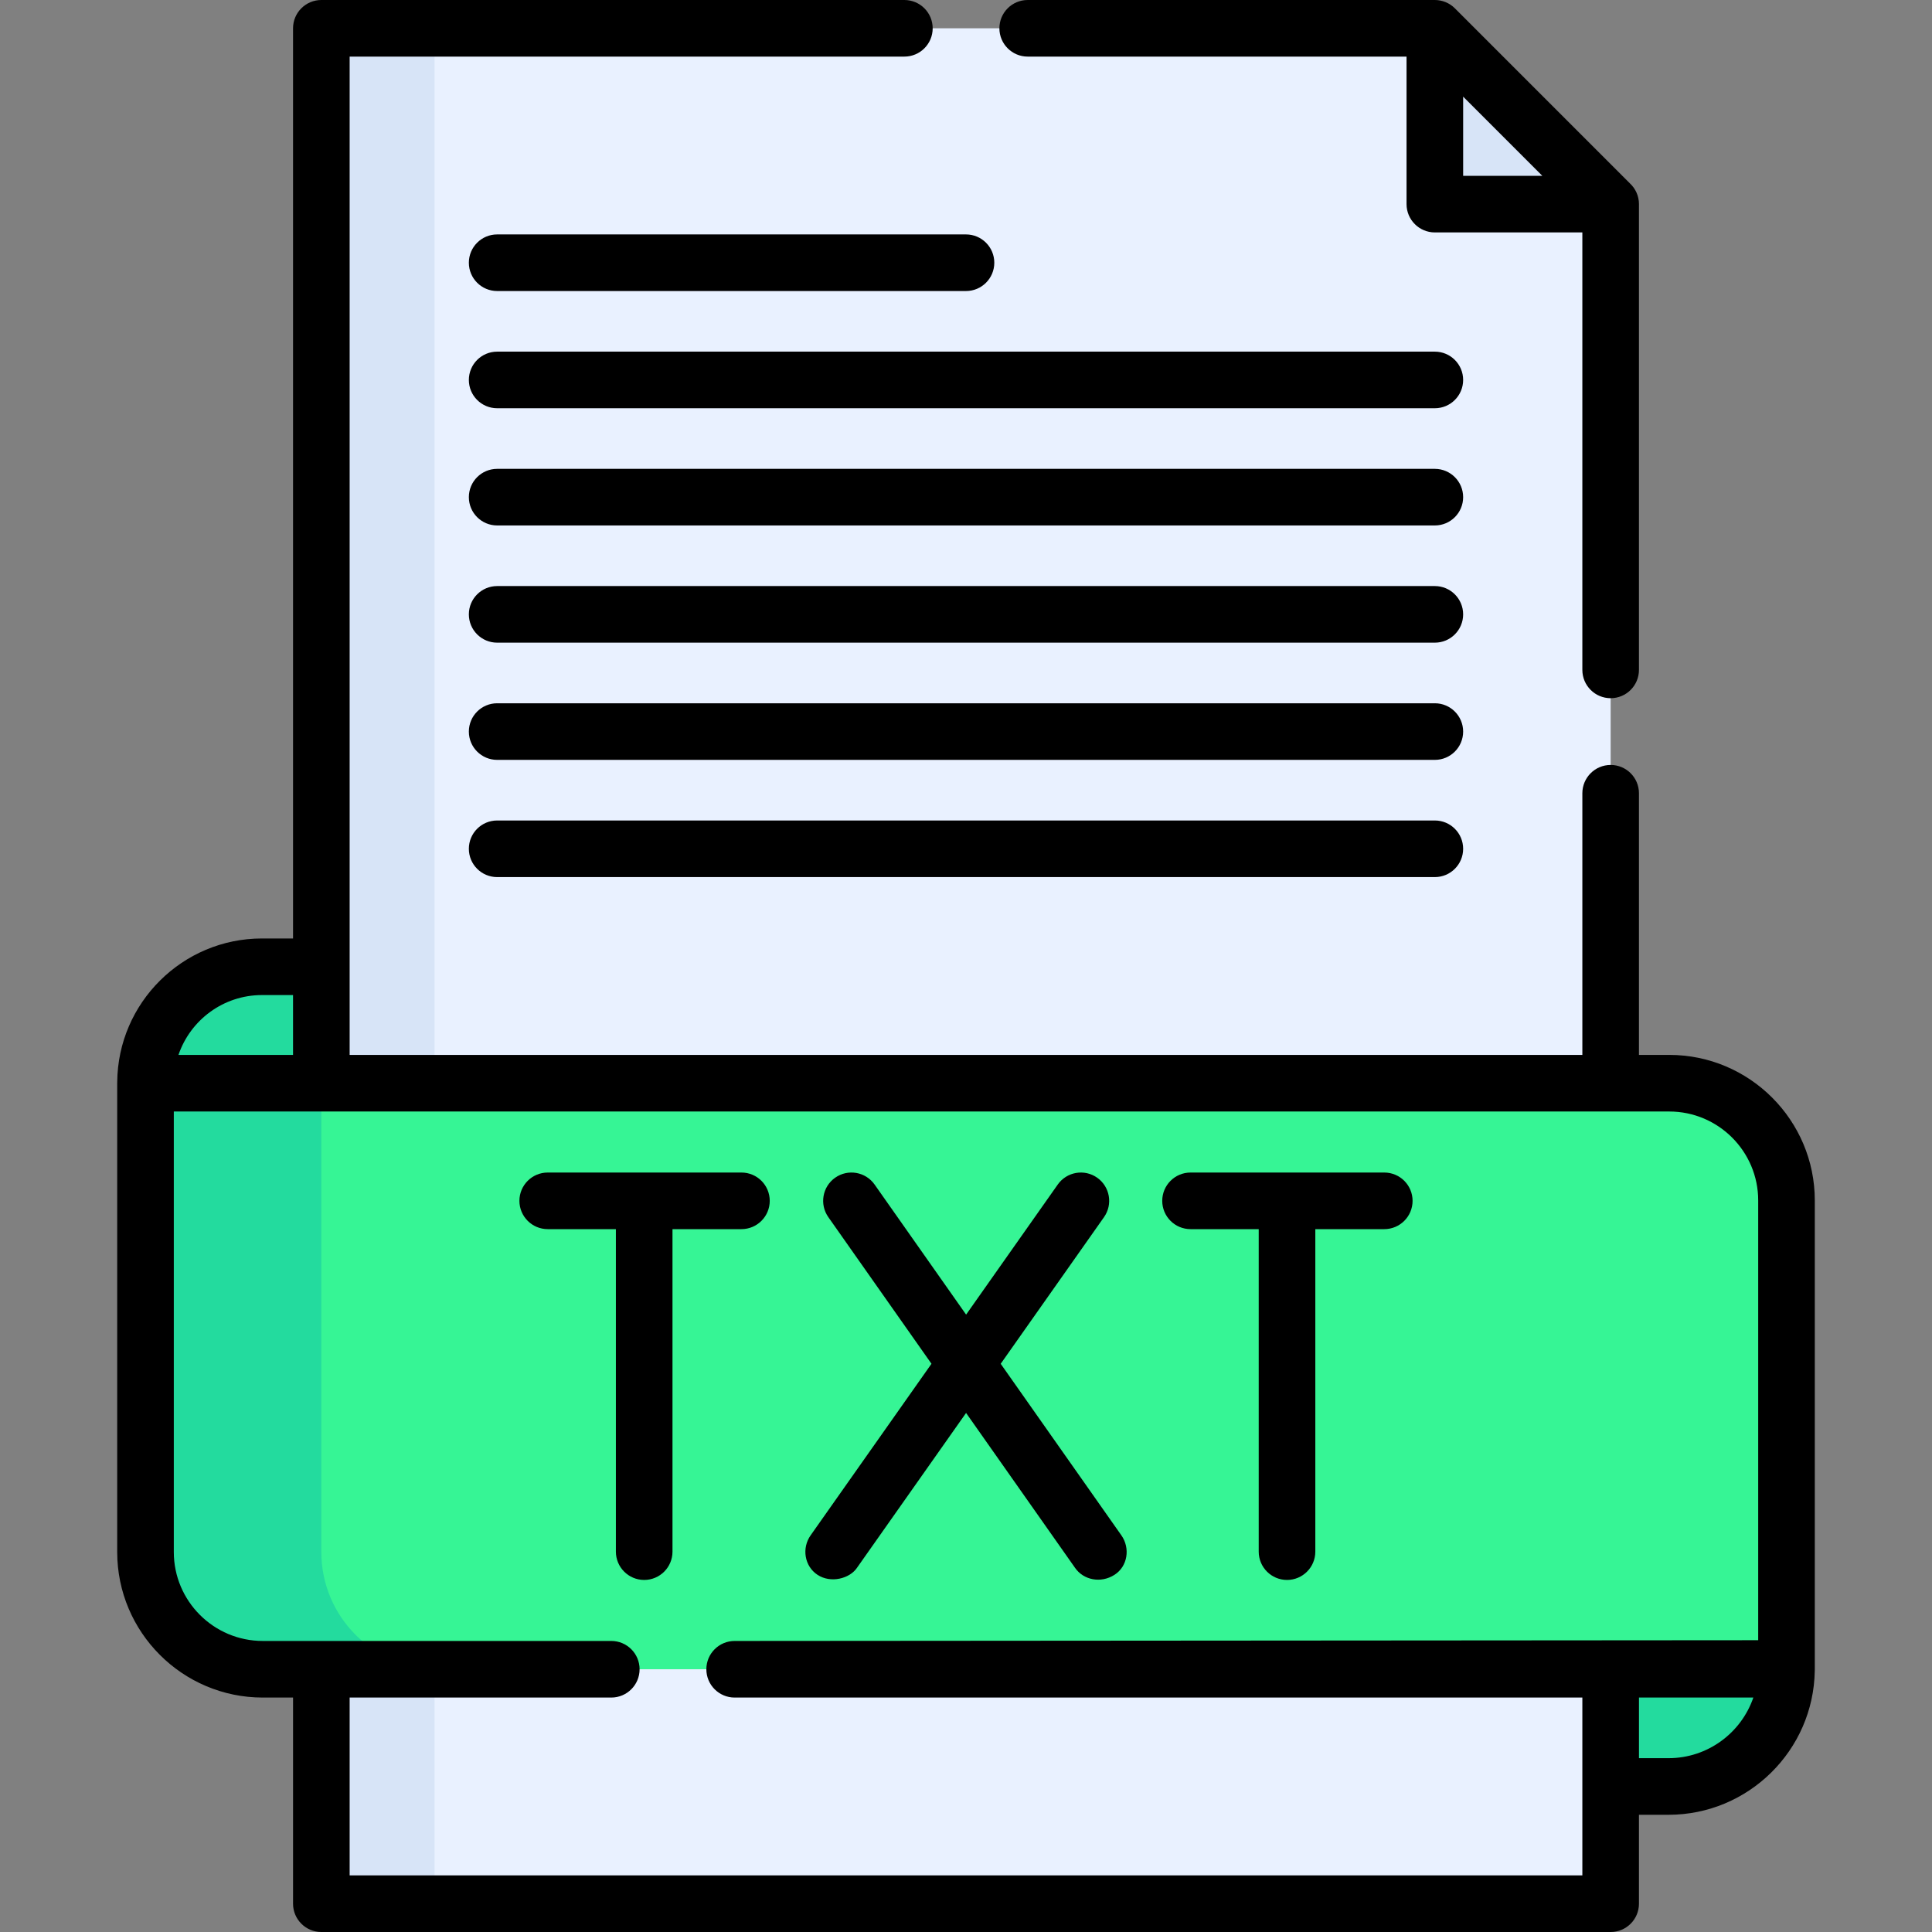 <svg id="Capa_1" enable-background="new 0 0 512 512" height="512" viewBox="0 0 512 512" width="512" xmlns="http://www.w3.org/2000/svg"><rect x="0" y="0" width="512" height="512" fill="#808080" stroke="none"/><g><path d="m426.842 442.171h46.593c0 17.267-13.998 31.265-31.265 31.265h-15.328z" fill="#23db9e"/><path d="m85.157 287.062h-46.593c0-17.043 13.816-30.859 30.859-30.859h15.734z" fill="#23db9e"/><path d="m426.842 504.498h-341.685v-496.996h295.092l46.593 46.593z" fill="#e9f1ff"/><path d="m85.157 7.502h30v496.996h-30z" fill="#d7e4f7"/><path d="m380.249 7.502v46.593h46.593z" fill="#d7e4f7"/><path d="m473.436 442.374h-403.802c-17.159 0-31.07-13.911-31.07-31.07v-124.242h403.802c17.159 0 31.07 13.911 31.07 31.07z" fill="#36f595"/><path d="m85.157 411.304v-124.242h-46.593v124.241c0 17.159 13.911 31.07 31.07 31.07h46.593c-17.159.001-31.07-13.91-31.07-31.069z" fill="#23db9e"/><g><path d="m272.349 15h100.399v39.095c0 4.142 3.357 7.5 7.5 7.5h39.091v115.935c0 4.142 3.357 7.5 7.5 7.5s7.5-3.358 7.5-7.5v-123.228c.002-.069.003-.137.003-.206 0-2.172-.923-4.128-2.399-5.498l-46.39-46.4c-1.403-1.405-3.329-2.198-5.303-2.198h-107.9c-4.143 0-7.5 3.358-7.5 7.5s3.357 7.5 7.499 7.5zm115.4 10.609 20.982 20.987h-20.982z"/><path d="m480.94 318.13c0-21.268-17.303-38.57-38.57-38.57h-8.03v-69.34c0-4.142-3.357-7.5-7.5-7.5s-7.5 3.358-7.5 7.5v69.34h-326.68v-264.56h147.01c4.142 0 7.5-3.358 7.5-7.5s-3.358-7.5-7.5-7.5h-154.51c-4.142 0-7.5 3.358-7.5 7.5v241.203h-8.236c-21.052 0-38.197 17.047-38.357 38.063-.004.098-.006.196-.006.295v124.239c0 21.268 17.302 38.57 38.57 38.57h8.03v54.63c0 4.142 3.358 7.5 7.5 7.5h341.68c4.143 0 7.5-3.358 7.5-7.5v-23.564h7.831c21.181 0 38.448-17.076 38.76-38.184.006-.126.01-.253.01-.381v-124.241zm-411.516-54.427h8.234v15.857h-30.358c3.132-9.211 11.867-15.857 22.124-15.857zm23.236 233.297v-47.13h69.34c4.142 0 7.5-3.358 7.5-7.5s-3.358-7.5-7.5-7.5h-92.37c-12.997 0-23.57-10.574-23.57-23.57v-116.738l396.31-.002c12.997 0 23.57 10.573 23.57 23.57v116.541l-271.25.199c-4.142 0-7.5 3.358-7.5 7.5s3.358 7.5 7.5 7.5h224.65v47.13zm349.511-31.064h-7.828v-16.066h30.312c-3.205 9.337-12.074 16.066-22.484 16.066z"/><path d="m124.251 69.626c0 4.142 3.358 7.5 7.5 7.5h124.249c4.143 0 7.5-3.358 7.5-7.5s-3.357-7.5-7.5-7.5h-124.249c-4.142 0-7.5 3.358-7.5 7.5z"/><path d="m380.249 93.189h-248.498c-4.142 0-7.5 3.358-7.5 7.5s3.358 7.5 7.5 7.5h248.498c4.143 0 7.5-3.358 7.5-7.5s-3.358-7.5-7.5-7.5z"/><path d="m380.249 155.313h-248.498c-4.142 0-7.5 3.358-7.5 7.5s3.358 7.5 7.5 7.5h248.498c4.143 0 7.5-3.358 7.5-7.5s-3.358-7.5-7.5-7.5z"/><path d="m380.249 217.438h-248.498c-4.142 0-7.5 3.358-7.5 7.5s3.358 7.5 7.5 7.5h248.498c4.143 0 7.5-3.358 7.5-7.5s-3.358-7.5-7.5-7.5z"/><path d="m380.249 124.251h-248.498c-4.142 0-7.5 3.358-7.5 7.5s3.358 7.5 7.5 7.5h248.498c4.143 0 7.5-3.358 7.5-7.5s-3.358-7.5-7.5-7.5z"/><path d="m380.249 186.375h-248.498c-4.142 0-7.5 3.358-7.5 7.5s3.358 7.5 7.5 7.5h248.498c4.143 0 7.5-3.358 7.5-7.5s-3.358-7.5-7.5-7.5z"/><g><path d="m265.196 361.419 27.379-38.865c2.386-3.386 1.575-8.065-1.812-10.451-3.389-2.385-8.066-1.573-10.45 1.812l-24.285 34.472-24.248-34.468c-2.383-3.388-7.062-4.201-10.45-1.819-3.388 2.383-4.202 7.062-1.819 10.45l27.34 38.863-32.032 45.469c-2.385 3.386-1.641 8.163 1.812 10.451 3.555 2.355 8.555.98 10.451-1.812l28.937-41.076 28.894 41.072c2.211 3.185 6.774 4.171 10.449 1.819 3.489-2.232 4.202-7.062 1.818-10.45z"/><path d="m196.492 310.734h-51.342c-4.142 0-7.5 3.358-7.5 7.5s3.358 7.5 7.5 7.5h18.067v85.467c0 4.142 3.358 7.5 7.5 7.5s7.5-3.358 7.5-7.5v-85.467h18.274c4.142 0 7.5-3.358 7.5-7.5s-3.357-7.5-7.499-7.5z"/><path d="m366.849 310.734h-51.343c-4.143 0-7.5 3.358-7.5 7.5s3.357 7.5 7.5 7.5h18.067v85.467c0 4.142 3.357 7.5 7.5 7.5s7.5-3.358 7.5-7.5v-85.467h18.275c4.143 0 7.5-3.358 7.5-7.5s-3.356-7.5-7.499-7.5z"/></g></g></g></svg>